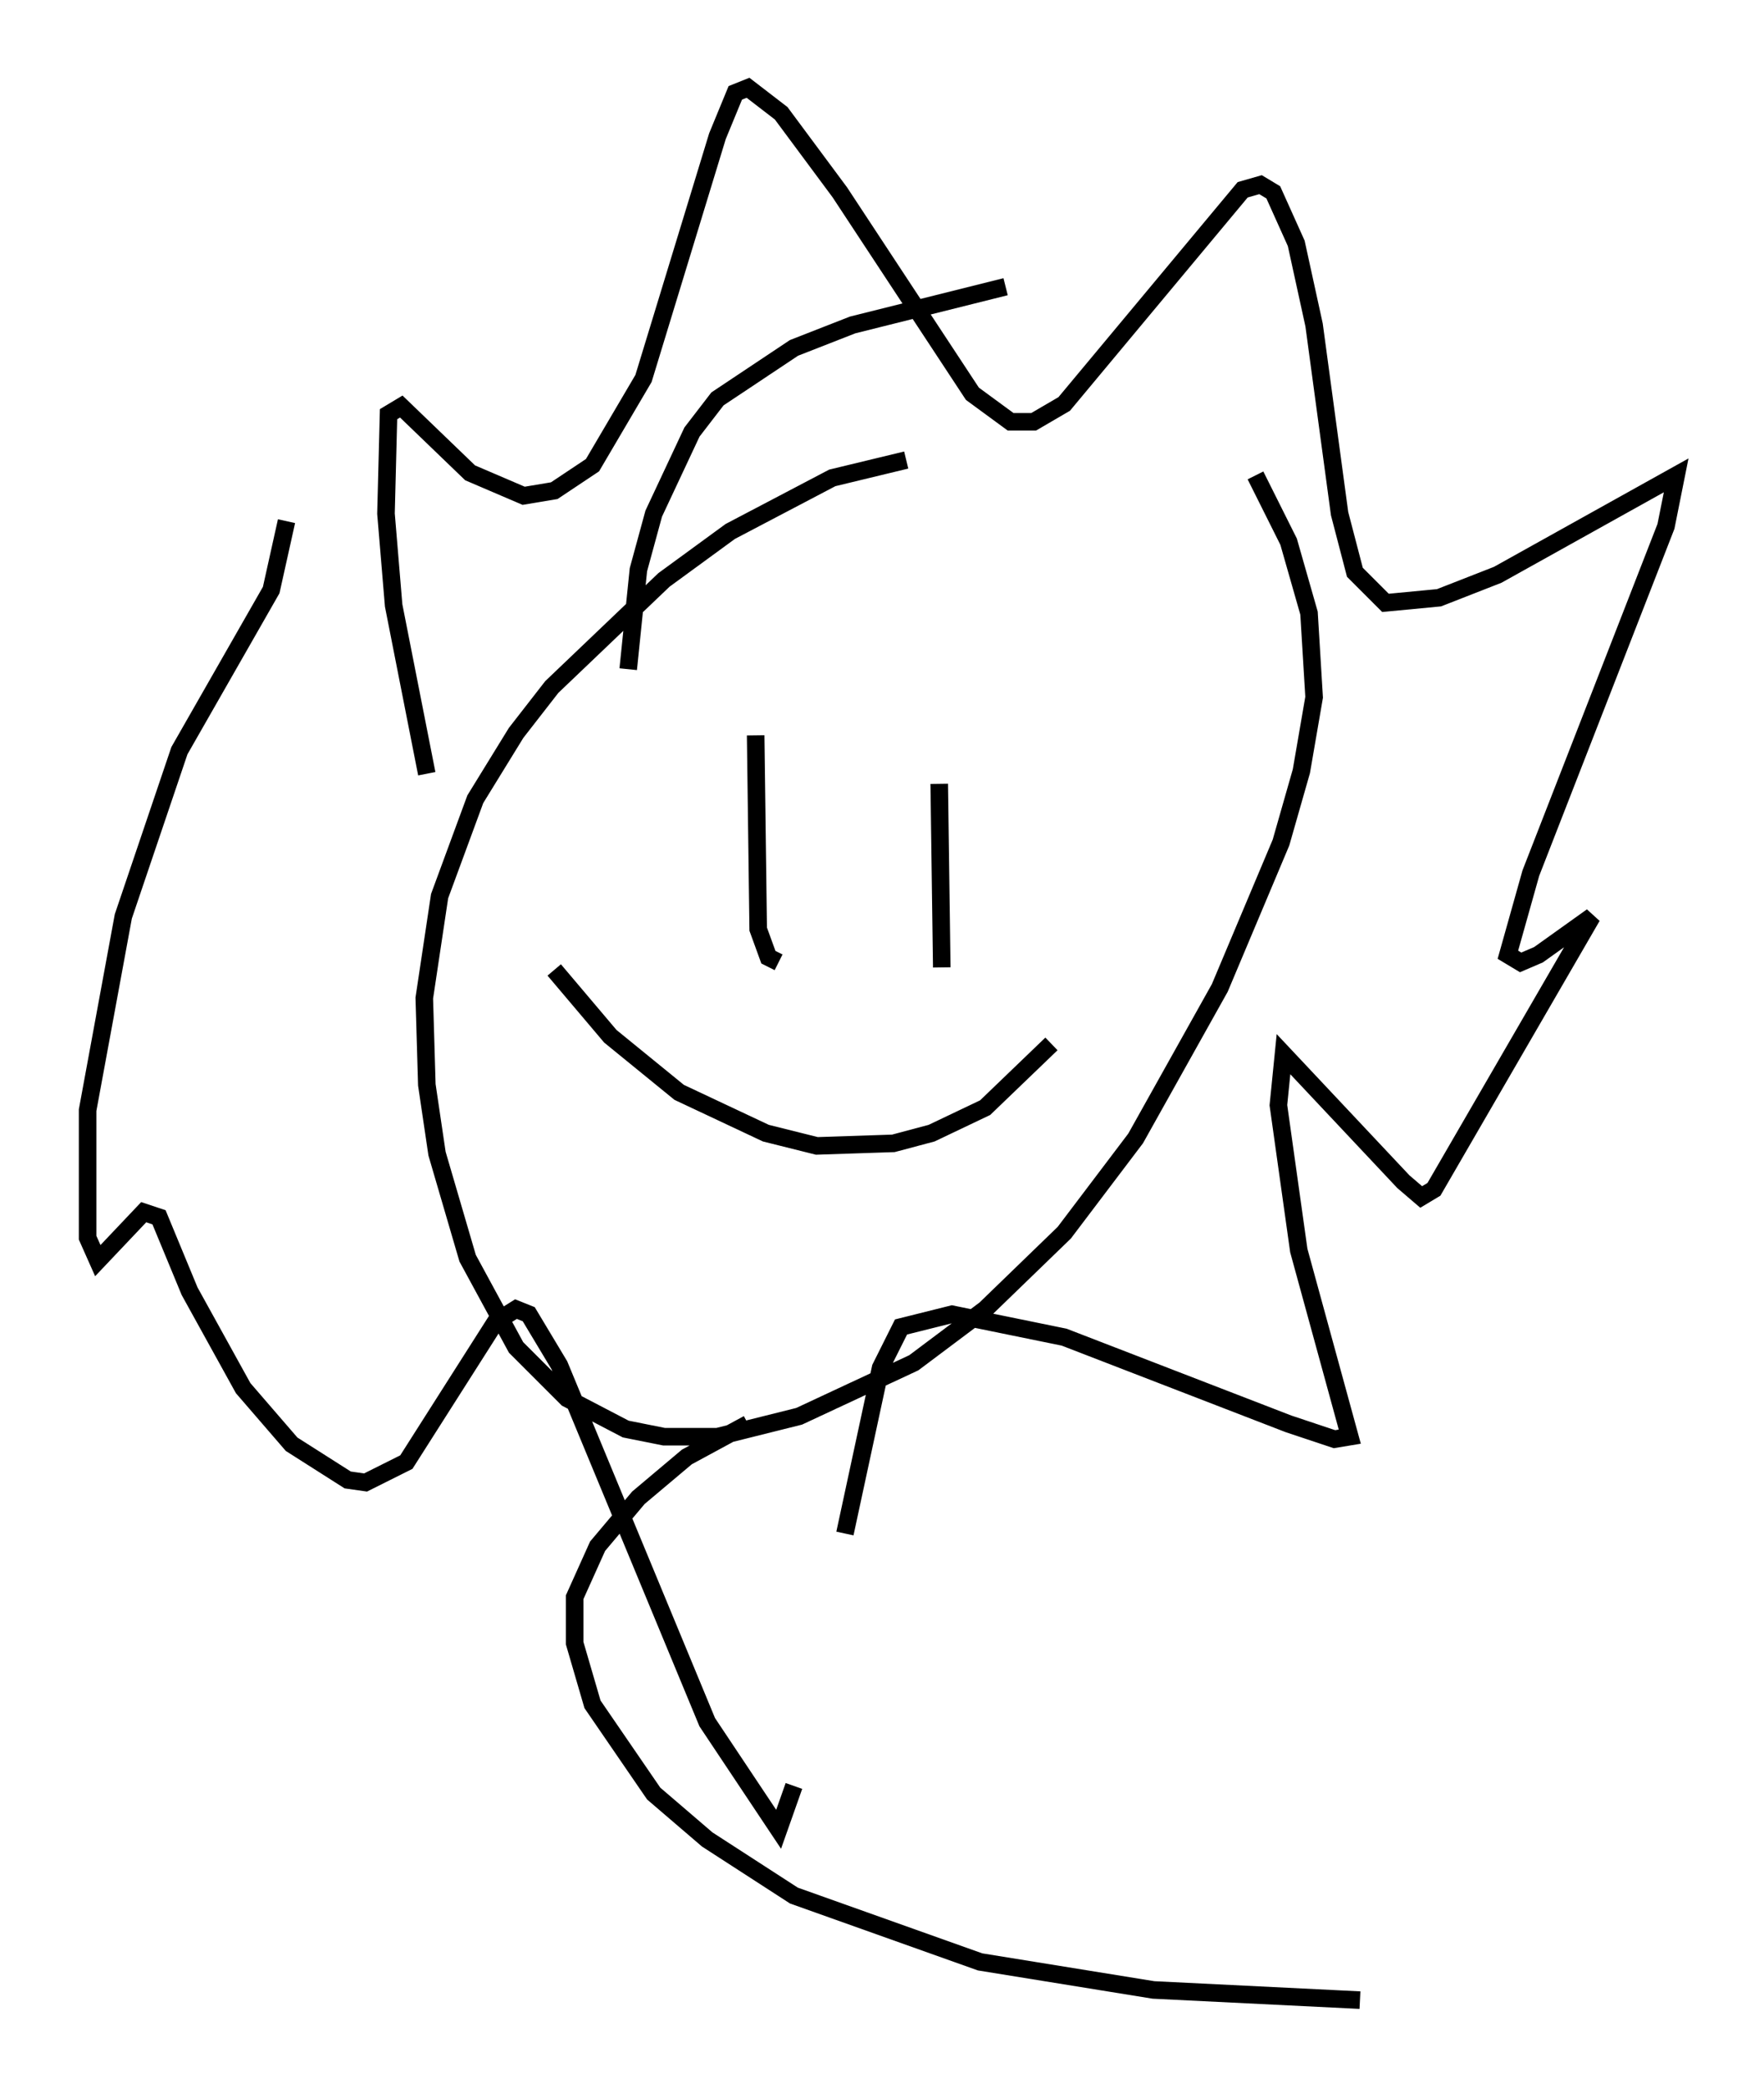 <?xml version="1.0" encoding="utf-8" ?>
<svg baseProfile="full" height="118.938" version="1.1" width="100.491" xmlns="http://www.w3.org/2000/svg" xmlns:ev="http://www.w3.org/2001/xml-events" xmlns:xlink="http://www.w3.org/1999/xlink"><defs /><rect fill="white" height="118.938" width="100.491" x="0" y="0" /><path d="M53.078, 26.497 m-1.453, -0.291 l-4.212, 1.017 -5.81, 3.05 l-3.777, 2.76 -6.391, 6.101 l-2.034, 2.615 -2.324, 3.777 l-2.034, 5.52 -0.872, 5.81 l0.145, 4.939 0.581, 3.922 l1.743, 5.955 2.76, 5.084 l2.905, 2.905 3.341, 1.743 l2.179, 0.436 3.05, 0.0 l4.648, -1.162 6.536, -3.05 l4.067, -3.05 4.503, -4.358 l4.067, -5.374 4.793, -8.57 l3.486, -8.279 1.162, -4.067 l0.726, -4.212 -0.291, -4.793 l-1.162, -4.067 -1.888, -3.777 m-14.235, -10.749 l-8.715, 2.179 -3.341, 1.307 l-4.358, 2.905 -1.453, 1.888 l-2.179, 4.648 -0.872, 3.196 l-0.581, 5.665 m-11.475, 5.955 l-1.888, -9.587 -0.436, -5.229 l0.145, -5.665 0.726, -0.436 l3.922, 3.777 3.05, 1.307 l1.743, -0.291 2.179, -1.453 l2.905, -4.939 4.212, -13.799 l1.017, -2.469 0.726, -0.291 l1.888, 1.453 3.341, 4.503 l7.553, 11.475 2.179, 1.598 l1.307, 0.0 1.743, -1.017 l10.168, -12.201 1.017, -0.291 l0.726, 0.436 1.307, 2.905 l1.017, 4.648 1.453, 10.749 l0.872, 3.341 1.743, 1.743 l3.05, -0.291 3.341, -1.307 l10.168, -5.665 -0.581, 2.905 l-7.698, 19.754 -1.307, 4.648 l0.726, 0.436 1.017, -0.436 l3.05, -2.179 -9.006, 15.542 l-0.726, 0.436 -1.017, -0.872 l-6.827, -7.263 -0.291, 2.905 l1.162, 8.279 2.905, 10.603 l-0.872, 0.145 -2.615, -0.872 l-12.782, -4.939 -6.391, -1.307 l-2.905, 0.726 -1.162, 2.324 l-2.034, 9.441 m-2.905, 14.38 l-0.872, 2.469 -4.067, -6.101 l-8.425, -20.335 -1.743, -2.905 l-0.726, -0.291 -1.162, 0.726 l-5.084, 7.989 -2.324, 1.162 l-1.017, -0.145 -3.196, -2.034 l-2.76, -3.196 -3.05, -5.52 l-1.743, -4.212 -0.872, -0.291 l-2.615, 2.76 -0.581, -1.307 l0.0, -7.263 2.034, -11.039 l3.196, -9.441 5.229, -9.151 l0.872, -3.922 m26.726, 12.201 l0.145, 11.039 0.581, 1.598 l0.581, 0.291 m9.151, -10.168 l0.145, 10.458 m-22.078, 0.145 l3.196, 3.777 3.922, 3.196 l4.939, 2.324 2.905, 0.726 l4.358, -0.145 2.179, -0.581 l3.05, -1.453 3.777, -3.631 m-17.285, 21.642 l-3.486, 1.888 -2.76, 2.324 l-2.324, 2.76 -1.307, 2.905 l0.0, 2.615 1.017, 3.486 l3.486, 5.084 3.05, 2.615 l4.939, 3.196 10.603, 3.777 l9.877, 1.598 11.765, 0.581 " fill="none" stroke="black" stroke-width="1" /></svg>